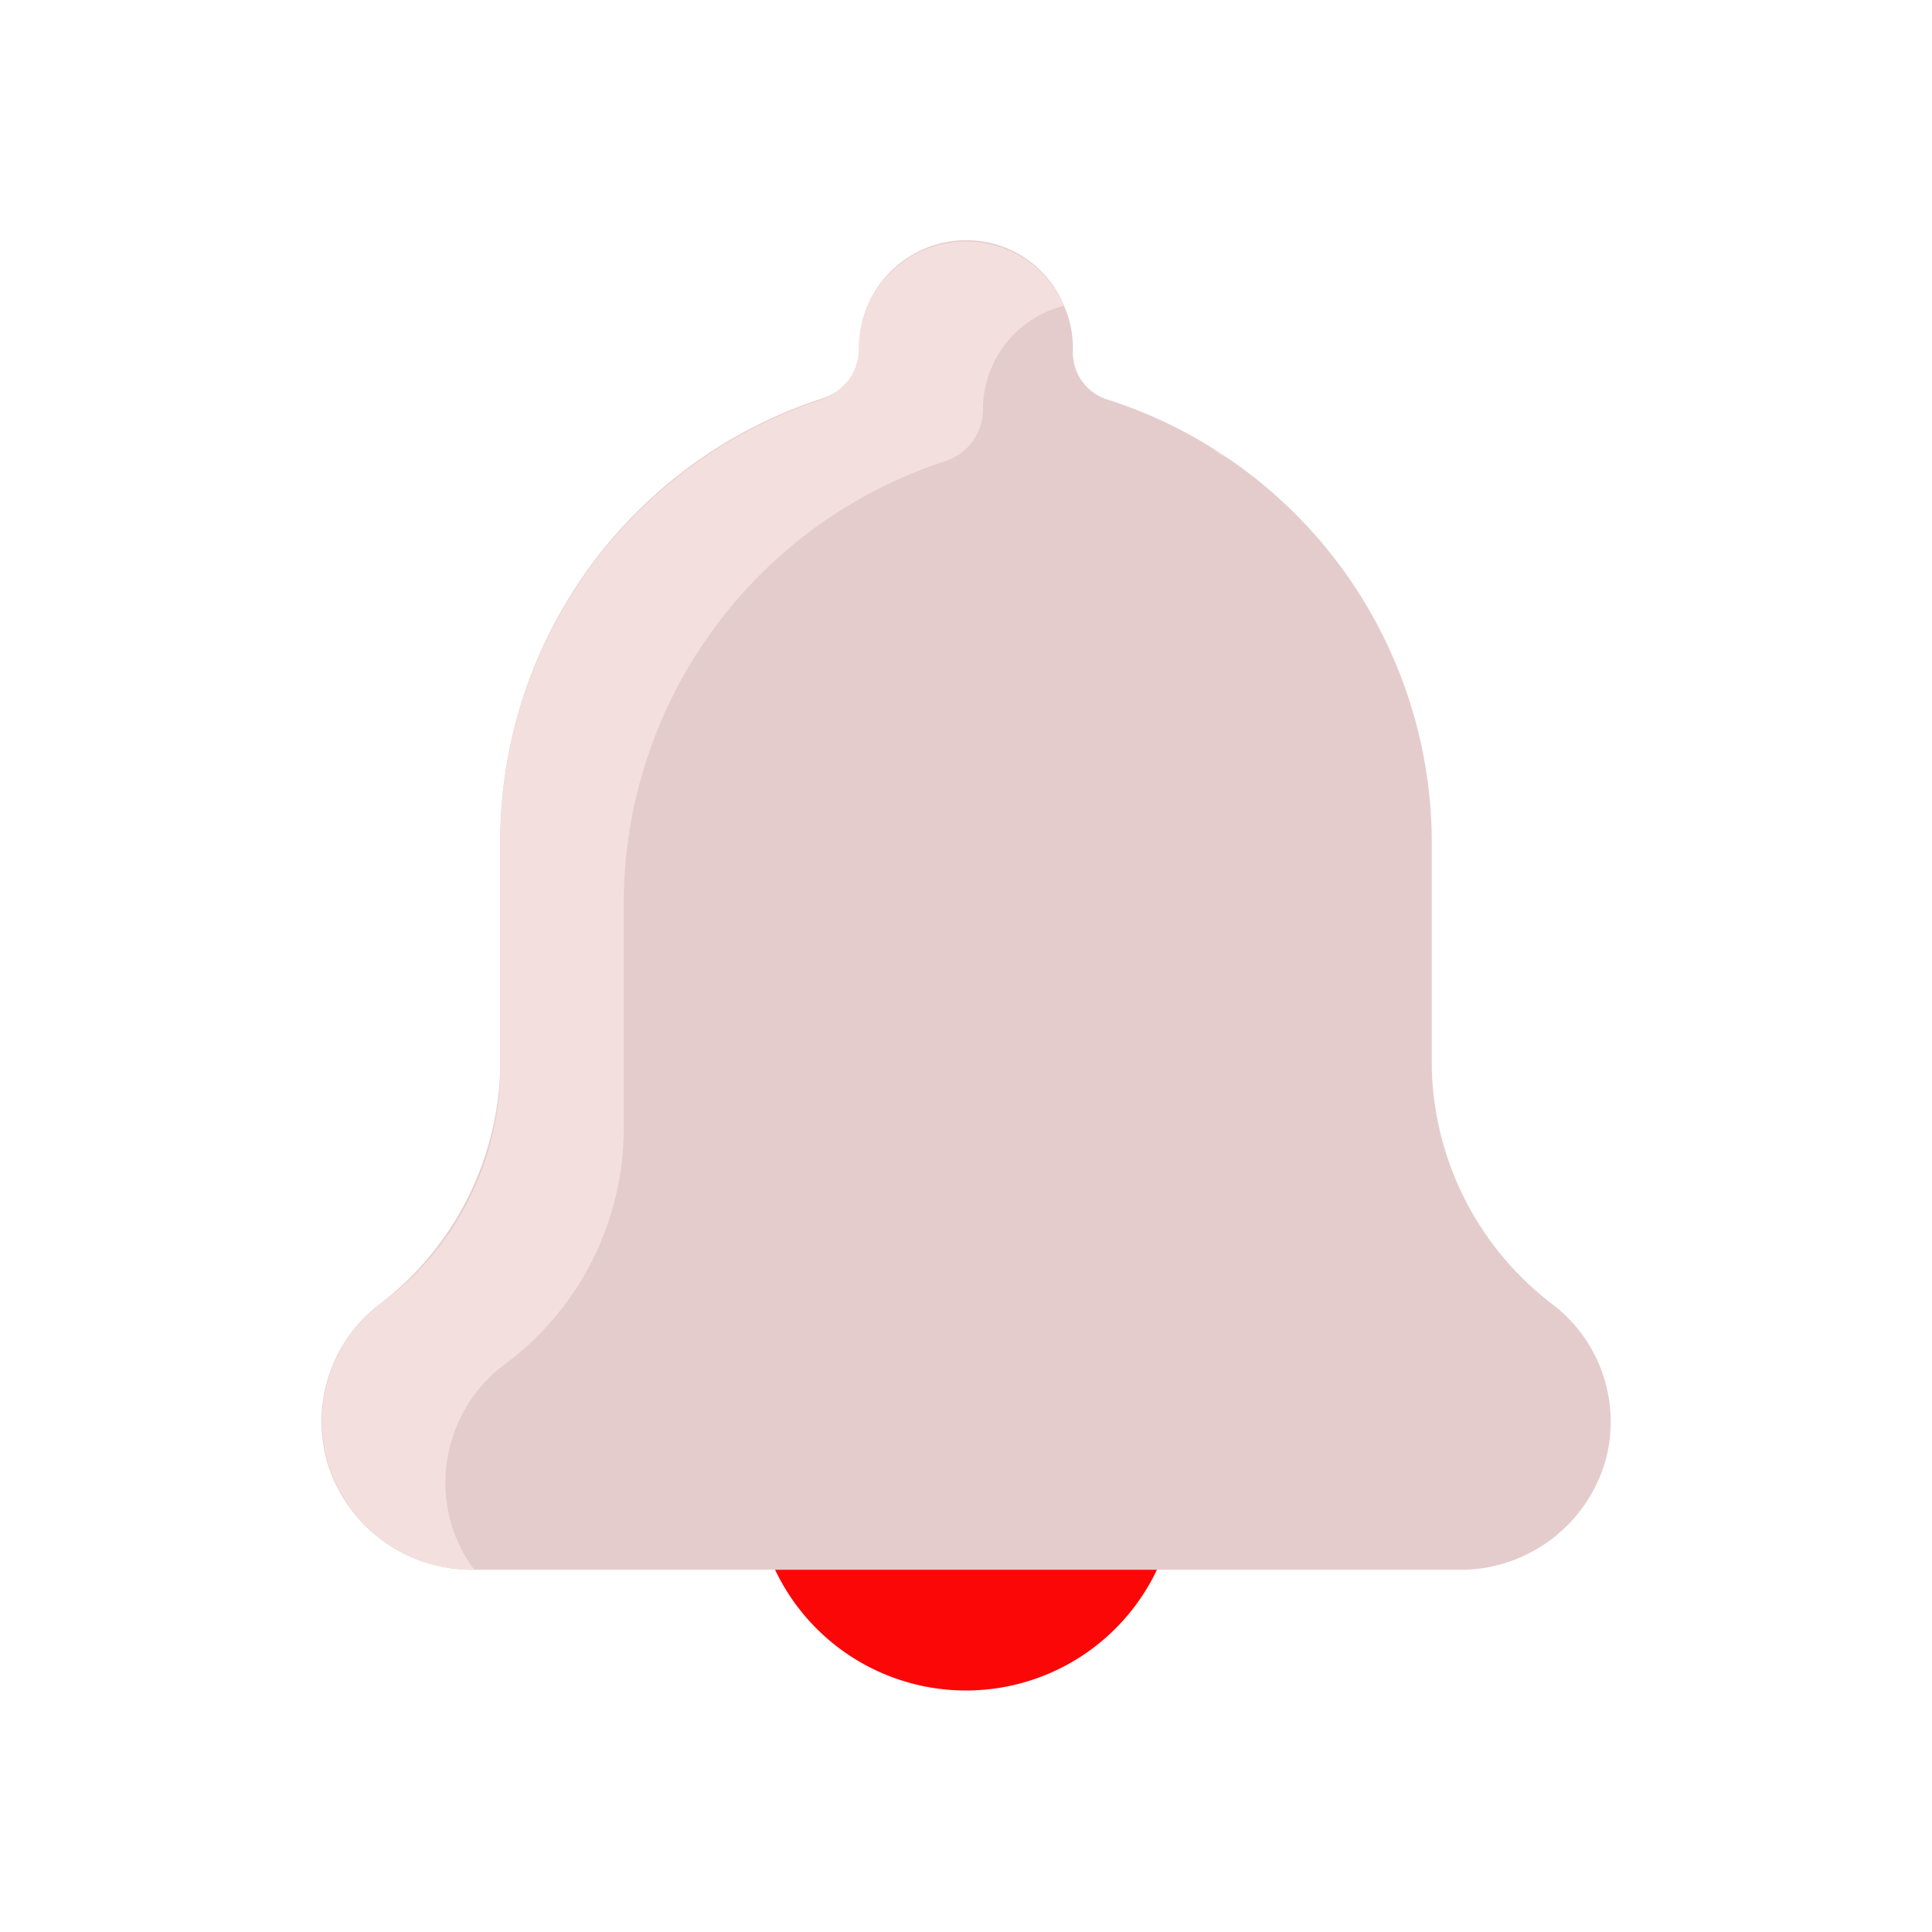 <svg id="Layer_1" data-name="Layer 1" xmlns="http://www.w3.org/2000/svg" viewBox="0 0 64 64"><defs><style>.cls-1{fill:#FC0707;}.cls-2{fill:#e5cccc;}.cls-3{fill:#F4DFDF;}</style></defs><title>interface, user, usability, agent, bell, notification, alert, ring</title><path class="cls-1" d="M39,49a7,7,0,1,1-7-7A7,7,0,0,1,39,49Z"/><path class="cls-2" d="M51.51,43.27a10.15,10.15,0,0,1-4.08-7.87V27.93A15.43,15.43,0,0,0,36.7,13.24a1.63,1.63,0,0,1-1.16-1.58,3.52,3.52,0,0,0-.31-1.57,3.48,3.48,0,0,0-2.26-2,3.55,3.55,0,0,0-4.51,3.41v0a1.72,1.72,0,0,1-1.16,1.68A15.43,15.43,0,0,0,16.57,27.93V35.4a10.15,10.15,0,0,1-4.08,7.87,4.89,4.89,0,0,0-1.67,5.1A5,5,0,0,0,15.73,52H48.27a5,5,0,0,0,4.91-3.6A4.89,4.89,0,0,0,51.51,43.27Z"/><path class="cls-3" d="M40.65,15.17c-.16-.11-.32-.22-.49-.32A1.8,1.8,0,0,0,40.65,15.17Z"/><path class="cls-3" d="M14.92,50.38a4.89,4.89,0,0,1,1.74-5.14,9.75,9.75,0,0,0,4-7.68V29.94A15.43,15.43,0,0,1,31.33,15.27a1.8,1.8,0,0,0,1.23-1.71h0a3.55,3.55,0,0,1,2.68-3.43h0a3.48,3.48,0,0,0-2.28-2,3.55,3.55,0,0,0-4.51,3.41v0a1.77,1.77,0,0,1-1.21,1.69A15.44,15.44,0,0,0,16.57,27.93v7.62a9.73,9.73,0,0,1-4,7.67,4.88,4.88,0,0,0-1.73,5.15A5,5,0,0,0,15.71,52,4.74,4.74,0,0,1,14.92,50.38Z"/></svg>